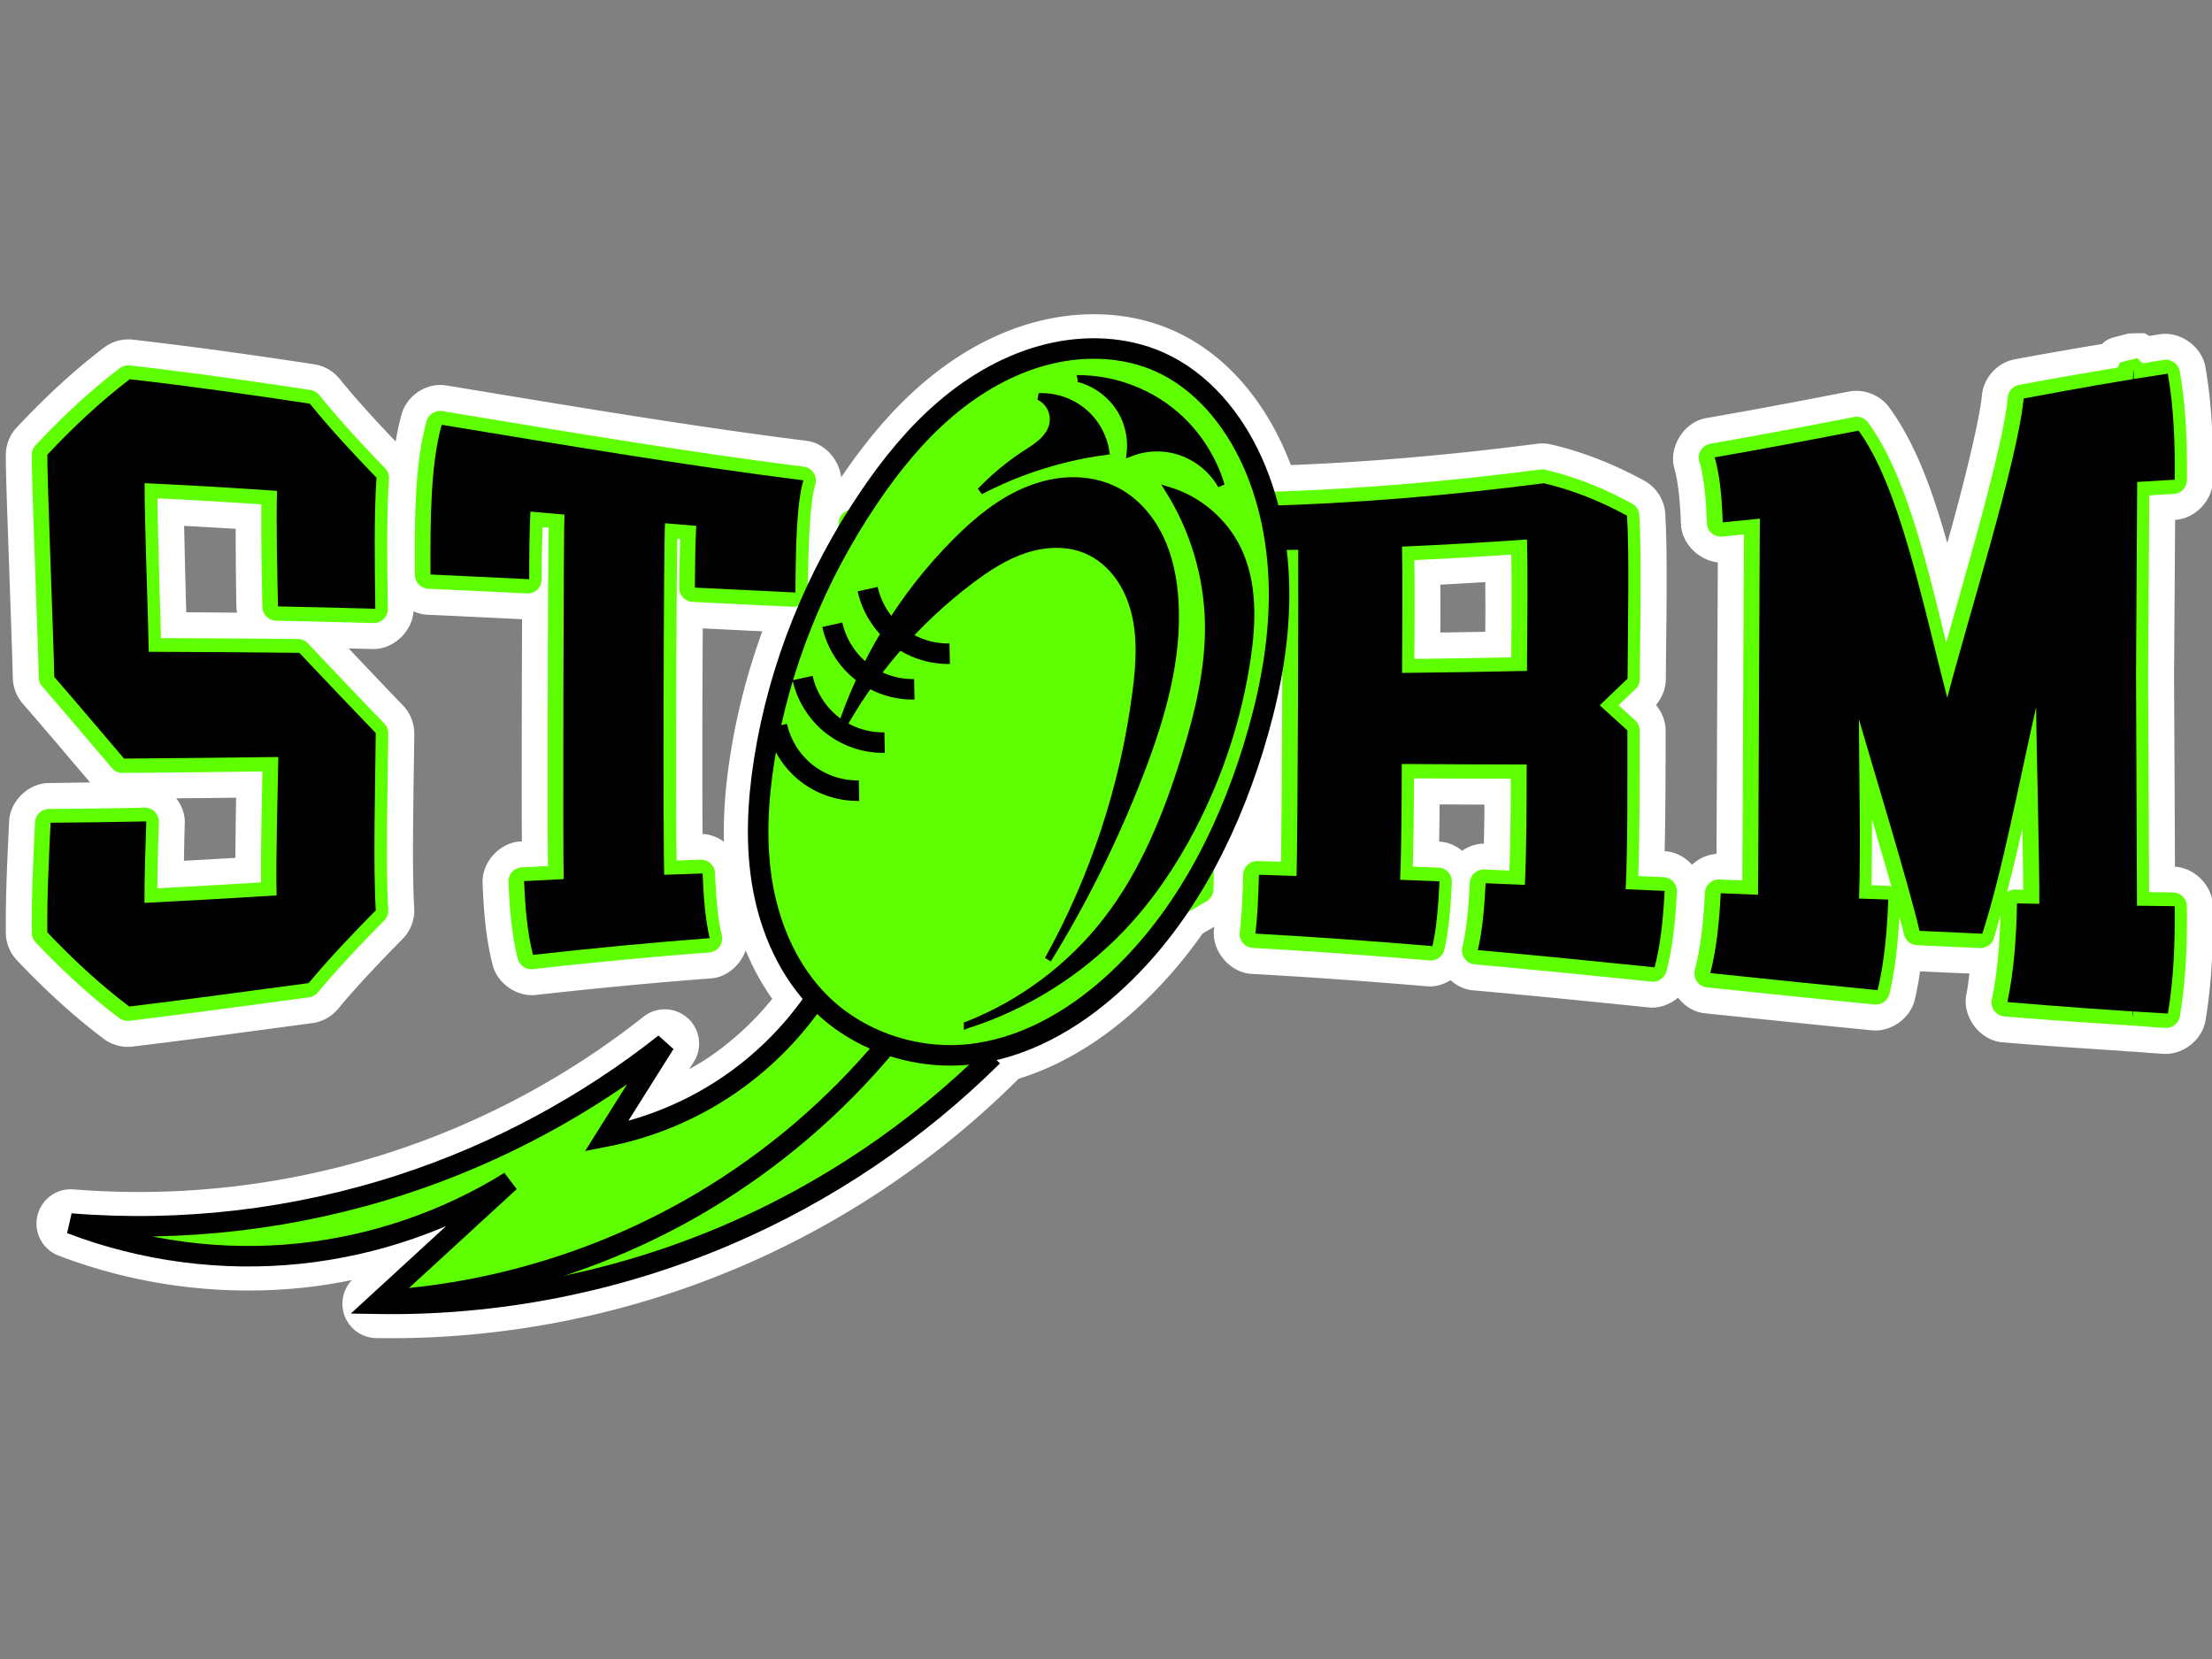<?xml version="1.0" encoding="UTF-8" standalone="no"?>
<!-- Created with Inkscape (http://www.inkscape.org/) -->

<svg
   xmlns:dc="http://purl.org/dc/elements/1.1/"
   xmlns:cc="http://creativecommons.org/ns#"
   xmlns:rdf="http://www.w3.org/1999/02/22-rdf-syntax-ns#"
   xmlns:svg="http://www.w3.org/2000/svg"
   xmlns="http://www.w3.org/2000/svg"
   xmlns:sodipodi="http://sodipodi.sourceforge.net/DTD/sodipodi-0.dtd"
   xmlns:inkscape="http://www.inkscape.org/namespaces/inkscape"
   width="200"
   height="150"
   viewBox="0 0 200 150"
   id="svg2"
   version="1.1"
   inkscape:version="0.91 r13725"
   sodipodi:docname="Storm.svg">
  <rect x="0" y="0" width="200" height="150" fill="#808080" stroke="none"/>
  <defs
     id="defs4">
    <pattern
       y="0"
       x="0"
       height="6"
       width="6"
       patternUnits="userSpaceOnUse"
       id="EMFhbasepattern" />
    <pattern
       y="0"
       x="0"
       height="6"
       width="6"
       patternUnits="userSpaceOnUse"
       id="EMFhbasepattern-5" />
    <pattern
       y="0"
       x="0"
       height="6"
       width="6"
       patternUnits="userSpaceOnUse"
       id="EMFhbasepattern-52" />
    <pattern
       y="0"
       x="0"
       height="6"
       width="6"
       patternUnits="userSpaceOnUse"
       id="EMFhbasepattern-2" />
    <pattern
       y="0"
       x="0"
       height="6"
       width="6"
       patternUnits="userSpaceOnUse"
       id="EMFhbasepattern-1" />
    <pattern
       y="0"
       x="0"
       height="6"
       width="6"
       patternUnits="userSpaceOnUse"
       id="EMFhbasepattern-8" />
    <pattern
       y="0"
       x="0"
       height="6"
       width="6"
       patternUnits="userSpaceOnUse"
       id="EMFhbasepattern-4" />
    <inkscape:path-effect
       effect="spiro"
       id="path-effect5209"
       is_visible="true" />
    <inkscape:path-effect
       effect="spiro"
       id="path-effect5205"
       is_visible="true" />
    <inkscape:path-effect
       effect="spiro"
       id="path-effect4424"
       is_visible="true" />
    <inkscape:path-effect
       effect="spiro"
       id="path-effect4427"
       is_visible="true" />
    <inkscape:path-effect
       effect="spiro"
       id="path-effect4421"
       is_visible="true" />
    <inkscape:path-effect
       effect="spiro"
       id="path-effect4418"
       is_visible="true" />
    <inkscape:path-effect
       effect="spiro"
       id="path-effect4415"
       is_visible="true" />
    <inkscape:path-effect
       effect="spiro"
       id="path-effect4412"
       is_visible="true" />
    <inkscape:path-effect
       effect="spiro"
       id="path-effect4409"
       is_visible="true" />
    <inkscape:path-effect
       effect="spiro"
       id="path-effect4406"
       is_visible="true" />
    <inkscape:path-effect
       effect="spiro"
       id="path-effect4403"
       is_visible="true" />
    <inkscape:path-effect
       effect="spiro"
       id="path-effect4400"
       is_visible="true" />
    <inkscape:path-effect
       effect="spiro"
       id="path-effect4397"
       is_visible="true" />
    <inkscape:path-effect
       bendpath3-nodetypes="cc"
       bendpath1-nodetypes="cc"
       bendpath4="m 3891.15,385.429 0,249.328"
       bendpath3="m 3891.15,634.757 c 295.788,-59.234 591.577,-30.431 887.365,0"
       bendpath2="m 4778.515,385.429 0,249.328"
       bendpath1="m 3891.15,385.429 c 288.231,50.032 570.332,87.455 887.365,0"
       xx="true"
       yy="true"
       is_visible="true"
       id="path-effect4351"
       effect="envelope" />
  </defs>
  <sodipodi:namedview
     id="base"
     pagecolor="#ffffff"
     bordercolor="#666666"
     borderopacity="1.0"
     inkscape:pageopacity="0.0"
     inkscape:pageshadow="2"
     inkscape:zoom="0.98994949"
     inkscape:cx="-126.1553"
     inkscape:cy="109.7295"
     inkscape:document-units="px"
     inkscape:current-layer="layer1"
     showgrid="false"
     fit-margin-top="0"
     fit-margin-left="0"
     fit-margin-right="0"
     fit-margin-bottom="0"
     units="px"
     inkscape:window-width="1440"
     inkscape:window-height="837"
     inkscape:window-x="1432"
     inkscape:window-y="-8"
     inkscape:window-maximized="1" />
  <g
     inkscape:label="Layer 1"
     inkscape:groupmode="layer"
     id="layer1"
     transform="translate(536.305,-546.064)">
    <g
       id="g4215"
       transform="matrix(0.218,0,0,0.218,-295.744,483.779)">
      <path
         d="m 4707.791,314.391 c 0,0 -6.239,0.005 -6.904,0.178 -0.666,0.172 -1.552,0.401 -2.439,0.631 -0.887,0.23 -1.776,0.46 -2.441,0.633 -0.666,0.172 -1.109,0.287 -1.109,0.287 a 10.771,10.771 0 0 0 -4.506,2.42 c 0,0 -0.198,0.259 -0.24,0.314 -12.124,2.029 -24.277,4.104 -36.41,6.393 -7.016,1.323 -12.779,7.644 -13.451,14.752 -0.916,9.683 -6.611,33.346 -13.121,56.912 -0.434,1.57 -0.832,2.935 -1.266,4.494 -5.986,-21.275 -13.148,-41.4 -24.207,-56.387 -3.703,-5.018 -10.403,-7.629 -16.525,-6.439 -19.9,3.868 -39.443,7.571 -59.346,11.041 a 10.771,10.771 0 0 0 -0,0 c -9.203,1.605 -15.726,12.15 -13.055,21.102 1.332,4.466 2.338,12.894 2.67,22.785 0.27,8.061 7.38,15.096 15.297,15.914 -0.01,1.673 -0.014,2.608 -0.024,4.496 -0.068,14.254 -0.152,33.582 -0.236,53.102 -0.084,19.52 -0.17,39.229 -0.242,54.238 -0.018,3.701 -0.033,6.002 -0.049,9.057 -3.766,0.289 -7.354,1.939 -10.133,4.527 -2.927,-3.227 -7,-5.412 -11.365,-5.609 0.354,-16.29 0.388,-34.41 0.404,-49.969 0,-3.902 -1.508,-7.724 -4.019,-10.705 2.537,-2.962 4.071,-6.779 4.096,-10.682 0.146,-23.019 0.83,-51.71 -0.258,-68.773 -0.356,-5.569 -3.727,-10.855 -8.629,-13.523 a 10.771,10.771 0 0 0 -0,-0.002 c -12.216,-6.647 -25.083,-11.88 -38.674,-15.035 a 10.771,10.771 0 0 0 -0,0 c -1.076,-0.249 -2.177,-0.391 -3.281,-0.422 l -0.01,0 c -0.864,-0.025 -1.73,0.019 -2.588,0.129 a 10.771,10.771 0 0 0 -0.016,0.002 c -39.099,5.078 -77.407,8.287 -116.596,9.316 -7.881,0.207 -14.746,7 -15.908,14.672 -11.383,-5.84 -22.823,-10.584 -34.309,-13.898 -1.355,-0.391 -2.76,-0.61 -4.17,-0.646 a 10.771,10.771 0 0 0 -0,0 c -0.356,-0.009 -0.734,-0.018 -1.135,-0.029 a 10.771,10.771 0 0 0 -0,0 c -3.837,-0.103 -7.673,-0.228 -11.512,-0.373 -21.665,-0.819 -43.208,-2.261 -64.875,-4.234 a 10.771,10.771 0 0 0 -0.01,0 c -0.545,-0.049 -1.095,-0.071 -1.643,-0.066 l -0,0 c -1.046,0.009 -2.092,0.117 -3.117,0.322 a 10.771,10.771 0 0 0 -0.01,0 c -12.083,2.426 -23.802,6.595 -35.193,11.953 0.646,-8.405 -5.823,-17.144 -14.328,-18.221 -50.321,-6.379 -98.822,-14.641 -149.389,-22.965 a 10.771,10.771 0 0 0 -0.012,-0.002 c -1.092,-0.179 -2.201,-0.247 -3.307,-0.205 l -0,0 c -6.954,0.262 -13.457,5.374 -15.351,12.07 a 10.771,10.771 0 0 0 -0,0.004 c -1.034,3.66 -1.815,7.477 -2.49,11.357 -8.364,-8.769 -16.473,-17.6 -23.275,-26.023 a 10.771,10.771 0 0 0 -0,-0.002 c -2.571,-3.182 -6.356,-5.357 -10.4,-5.977 l -0,0 c -25.066,-3.838 -50.129,-7.357 -75.326,-10.242 a 10.771,10.771 0 0 0 -0,0 c -0.548,-0.063 -1.101,-0.098 -1.652,-0.105 l -0.01,0 c -3.677,-0.051 -7.361,1.164 -10.287,3.393 a 10.771,10.771 0 0 0 -0,0.002 c -13.454,10.25 -25.373,21.584 -36.238,33.168 a 10.771,10.771 0 0 0 -0,0.002 c -2.808,2.996 -4.441,7.064 -4.486,11.17 -0.075,6.711 0.658,26.198 1.383,46.906 0.725,20.715 1.477,42.394 1.506,45.605 0.035,3.9 1.499,7.773 4.053,10.721 a 10.771,10.771 0 0 0 0,0.002 c 10.022,11.562 18.258,21.325 28,32.783 -5.697,0.074 -11.443,0.201 -17.088,0.234 a 10.771,10.771 0 0 0 -0,0 c -8.394,0.051 -16.079,7.422 -16.48,15.807 a 10.771,10.771 0 0 0 0,0.006 c -0.696,14.655 -1.53,30.95 -1.369,46.412 0.043,4.136 1.7,8.232 4.543,11.236 a 10.771,10.771 0 0 0 0,0.002 c 10.858,11.471 22.705,22.578 36.02,32.627 3.389,2.558 7.783,3.741 11.998,3.23 24.505,-2.966 50.232,-6.465 74.602,-9.738 l -0,0.002 c 4.077,-0.547 7.921,-2.673 10.553,-5.834 a 10.771,10.771 0 0 0 0,-0.002 c 7.826,-9.405 17.253,-19.364 26.904,-29.143 a 10.771,10.771 0 0 0 0,-0.002 c 3.255,-3.3 5.027,-8.011 4.754,-12.639 -1.052,-17.826 -0.192,-49.017 0.018,-72.422 0.04,-4.301 -1.672,-8.593 -4.66,-11.688 a 10.771,10.771 0 0 0 -0,-0.002 c -7.086,-7.331 -14.912,-15.616 -22.537,-23.662 3.327,0.088 6.612,0.15 9.955,0.244 8.524,0.238 16.369,-7.206 16.947,-15.654 1.78,0.81 3.686,1.335 5.658,1.424 a 10.771,10.771 0 0 0 0,0 c 13.074,0.588 26.164,1.22 39.355,1.873 -0.04,10.364 -0.086,20.261 -0.109,31.691 -0.037,17.866 -0.05,35.776 -0.031,49.814 0.01,5.563 0.043,7.292 0.066,10.619 -0.197,0.01 -0.391,0.019 -0.588,0.029 a 10.771,10.771 0 0 0 -0,0 c -8.606,0.452 -16.055,8.615 -15.719,17.227 a 10.771,10.771 0 0 0 0,0.002 c 0.468,11.955 1.428,23.472 4.217,34.148 a 10.771,10.771 0 0 0 0,0.002 c 1.997,7.638 10.063,13.176 17.908,12.299 24.33,-2.72 48.335,-5.034 72.688,-6.875 9.576,-0.724 17.156,-11.174 14.873,-20.502 -1.213,-4.959 -2.102,-13.577 -2.486,-23.533 -0.319,-8.257 -7.755,-15.458 -15.955,-15.861 -0.171,-19.113 -0.108,-53.521 0.07,-85.268 12.302,0.619 24.617,1.23 36.996,1.812 a 10.771,10.771 0 0 0 0,0 c 2.717,0.127 5.355,-0.596 7.758,-1.82 -0.353,40.188 -0.248,93.061 0.435,107.818 0.247,5.344 3.256,10.484 7.795,13.316 11.772,7.345 23.805,13.627 36.162,18.467 2.026,0.793 4.208,1.182 6.383,1.139 21.676,-0.43 43.229,-0.42 64.91,0.006 3.846,0.076 7.687,0.162 11.527,0.264 a 10.771,10.771 0 0 0 0.275,0.004 l -0.272,-0.002 c 0.353,0.009 0.735,0.018 1.137,0.029 2.207,0.06 4.425,-0.326 6.482,-1.129 a 10.771,10.771 0 0 0 0.01,-0.002 c 10.895,-4.257 21.724,-9.775 32.531,-16.148 -0.027,0.224 -0.043,0.621 -0.07,0.832 -1.17,9.025 6.461,18.208 15.547,18.711 a 10.771,10.771 0 0 0 0,0 c 24.351,1.345 48.556,3.104 72.941,5.162 a 10.771,10.771 0 0 0 0,0 c 3.395,0.286 6.708,-0.8 9.623,-2.545 2.528,2.291 5.663,3.868 9.09,4.176 24.401,2.194 48.655,4.618 73.107,7.133 a 10.771,10.771 0 0 0 0,0.002 c 4.401,0.451 8.727,-1.245 12.131,-4.055 2.7,3.452 6.552,5.986 10.932,6.441 a 10.771,10.771 0 0 0 0,0 c 23.141,2.404 46.283,4.821 69.482,7.096 a 10.771,10.771 0 0 0 0,0 c 7.884,0.771 15.895,-4.927 17.754,-12.627 0.943,-3.909 1.634,-7.866 2.23,-11.836 6.832,0.322 13.653,0.629 20.473,0.922 -0.406,2.851 -0.689,5.824 -1.26,8.514 -1.948,9.179 5.49,19.199 14.84,19.99 a 10.771,10.771 0 0 0 0,0 c 16.759,1.413 33.388,2.51 49.959,3.572 l 0.139,0.039 c 0,0 2.243,0.21 2.326,0.209 0.083,-6.5e-4 0.202,-0.003 0.34,-0.004 0.153,-0.001 0.35,-0.002 0.535,-0.004 4.269,0.29 8.818,0.702 13.713,0.98 8.073,0.459 15.976,-5.853 17.314,-13.828 l 0,-0.002 c 2.73,-16.273 3.217,-32.322 3.043,-47.469 -0.096,-8.329 -7.433,-15.824 -15.713,-16.324 -0.129,-31.932 -0.251,-53.794 -0.375,-78.963 l 0,-0.002 0,-0.021 c 0,-0.002 0,-0.005 0,-0.008 a 10.771,10.771 0 0 0 0,-0.023 l 0,-0.062 c 0.146,-22.185 0.28,-39.549 0.434,-64.764 8.305,-0.467 15.578,-8.062 15.674,-16.381 a 10.771,10.771 0 0 0 0,-0.002 c 0.172,-15.183 -0.317,-31.15 -3.117,-47.062 l 0,-0.002 c -1.484,-8.427 -10.367,-14.816 -18.828,-13.539 -1.528,0.231 -2.945,0.478 -4.414,0.721 l -1.918,-1.152 z m -813.162,79.906 c 7.111,0.384 14.234,0.79 21.375,1.238 0.023,10.895 0.106,22.072 0.309,32.58 0.014,0.736 0.155,1.453 0.277,2.172 -7.004,-0.049 -14.096,-0.112 -21.076,-0.145 -0.328,-11.958 -0.639,-24.185 -0.885,-35.846 z m 539.672,23.318 c 0.032,6.51 0.042,13.248 0,20.613 -6.205,0.112 -12.423,0.211 -18.645,0.299 0.03,-7.045 0.026,-13.596 -0,-19.848 6.224,-0.325 12.441,-0.683 18.648,-1.064 z M 4230.332,419.125 c 9.049,0.414 18.114,0.777 27.195,1.082 -0.167,25.17 -0.286,71.924 -0.351,100.402 -9.047,-0.117 -18.09,-0.198 -27.123,-0.244 -0.137,-26.131 0.01,-77.426 0.279,-101.24 z m 102.664,0.031 c 1.965,1.057 4.102,1.712 6.33,1.875 0.018,22.452 -0.182,75.805 -0.51,101.623 -2.22,0.148 -4.355,0.781 -6.324,1.816 0.306,-30.165 0.486,-78.893 0.504,-105.314 z m -416.791,87.891 c -0.166,8.42 -0.268,16.693 -0.311,24.945 -7.135,0.421 -14.242,0.822 -21.346,1.211 0.108,-5.228 0.173,-10.44 0.352,-15.633 0.129,-3.734 -1.272,-7.317 -3.535,-10.268 8.312,-0.084 16.509,-0.157 24.84,-0.256 z m 499.144,2.783 c 6.206,0.031 12.408,0.055 18.598,0.074 -0.043,5.601 -0.129,10.942 -0.242,16.199 -3.233,0.022 -6.354,1.105 -9.02,2.934 -2.683,-2.188 -5.951,-3.626 -9.426,-3.768 a 10.771,10.771 0 0 0 -0,0 c -0.04,-0.002 -0.081,-0.002 -0.121,-0.004 0.096,-5.038 0.172,-10.138 0.215,-15.436 z"
         id="path4383"
         style="font-style:normal;font-variant:normal;font-weight:normal;font-stretch:normal;font-size:medium;line-height:125%;font-family:'College Block';-inkscape-font-specification:'College Block';letter-spacing:0px;word-spacing:0px;fill:#ffffff;fill-opacity:1;stroke:none;stroke-width:1px;stroke-linecap:butt;stroke-linejoin:miter;stroke-opacity:1"
         inkscape:original="M 4704.6953 324.70703 C 4704.6952 324.707 4697.5958 326.54484 4697.5957 326.54492 C 4697.5956 326.54501 4696.7187 328.26542 4696.7188 328.26562 C 4696.7187 328.26576 4696.664 328.47819 4696.6191 328.65234 C 4682.9862 330.91054 4669.3281 333.26628 4655.7363 335.83008 A 5.8315334 5.8315334 0 0 0 4651.0117 341.01172 C 4649.8926 352.84615 4644.1051 376.04278 4637.5488 399.77734 C 4633.3915 414.82733 4629.2302 429.3669 4625.457 442.74023 C 4617.055 408.27828 4608.3428 372.1649 4593.0293 351.41211 A 5.8315334 5.8315334 0 0 0 4587.2246 349.15039 C 4567.2916 353.02484 4547.6784 356.74116 4527.6738 360.22852 A 5.8315334 5.8315334 0 0 0 4523.0879 367.64062 C 4524.9528 373.89114 4525.8554 382.8343 4526.2012 393.14453 A 5.8315334 5.8315334 0 0 0 4532.6074 398.75195 C 4535.6002 398.45425 4538.581 398.14702 4541.5664 397.84375 C 4541.5419 401.80038 4541.513 407.19261 4541.4805 413.9668 C 4541.4121 428.21597 4541.3282 447.54465 4541.2441 467.06445 C 4541.1601 486.58426 4541.0747 506.29491 4541.002 521.30859 C 4540.9656 528.81543 4540.9328 535.14774 4540.9043 539.69141 C 4540.8999 540.38562 4540.8967 540.73139 4540.8926 541.33984 C 4537.7432 541.21249 4534.5965 541.08661 4531.4414 540.95703 A 5.8315334 5.8315334 0 0 0 4525.377 546.49805 C 4524.7948 558.3929 4523.6134 569.40521 4521.2324 578.42383 A 5.8315334 5.8315334 0 0 0 4526.2676 585.71094 C 4549.4125 588.11574 4572.5329 590.53011 4595.6875 592.80078 A 5.8315334 5.8315334 0 0 0 4601.9238 588.36523 C 4604.3655 578.24881 4605.4175 567.39319 4606.0312 556.36523 C 4606.6472 558.73486 4607.5289 561.83394 4607.9746 563.73047 A 5.8315334 5.8315334 0 0 0 4613.375 568.2207 C 4622.0772 568.63296 4630.7544 569.02511 4639.4316 569.39062 A 5.8315334 5.8315334 0 0 0 4645.2188 565.38281 C 4646.1674 562.49181 4647.0633 558.8686 4647.9902 555.63867 C 4647.6118 567.73462 4646.7222 579.6521 4644.3711 590.72852 A 5.8315334 5.8315334 0 0 0 4649.584 597.75 C 4666.6102 599.18549 4683.5623 600.30654 4700.5059 601.39062 C 4700.6297 601.43682 4700.8886 601.5332 4700.8887 601.5332 C 4700.8888 601.53322 4701.6602 601.52726 4702.3184 601.52148 C 4706.8683 601.82458 4711.5124 602.24893 4716.3027 602.52148 A 5.8315334 5.8315334 0 0 0 4722.3848 597.66406 C 4724.9577 582.33024 4725.4501 566.92406 4725.2793 552.10156 A 5.8315334 5.8315334 0 0 0 4719.5176 546.33789 C 4716.2201 546.29907 4712.9171 546.25062 4709.6152 546.20508 C 4709.4659 505.6805 4709.3324 485.24336 4709.1914 456.6875 L 4709.1914 456.6582 C 4709.1913 456.64574 4709.1915 456.63161 4709.1914 456.61914 C 4709.3608 430.89849 4709.5011 415.07428 4709.6914 381.66406 C 4713.0554 381.45557 4716.4213 381.2375 4719.7793 381.05859 A 5.8315334 5.8315334 0 0 0 4725.2988 375.30273 C 4725.4674 360.44507 4724.9666 345.13192 4722.3438 330.22852 A 5.8315334 5.8315334 0 0 0 4715.7305 325.47266 C 4712.7497 325.92283 4709.8288 326.42399 4706.8887 326.91602 C 4706.0756 326.09791 4704.6954 324.70705 4704.6953 324.70703 z M 3871.5391 327.72461 A 5.8315334 5.8315334 0 0 0 3867.9238 328.91602 C 3855.0759 338.70448 3843.587 349.61165 3833.0137 360.88477 A 5.8315334 5.8315334 0 0 0 3831.4375 364.80859 C 3831.3764 370.29038 3832.0895 390.50868 3832.8145 411.21875 C 3833.5394 431.92882 3834.2884 452.9308 3834.3262 457.10352 A 5.8315334 5.8315334 0 0 0 3835.75 460.86914 C 3846.1238 472.83757 3854.5359 482.81586 3864.6504 494.70703 A 5.8315334 5.8315334 0 0 0 3869.1309 496.75977 C 3887.8892 496.63598 3907.8463 496.3948 3927.1094 496.16406 C 3926.8059 511.18462 3926.4294 527.93113 3926.5371 542.17578 C 3912.1842 543.04618 3897.7557 543.8763 3883.5195 544.61523 C 3883.6154 535.60246 3883.823 526.31001 3884.1367 517.19922 A 5.8315334 5.8315334 0 0 0 3878.1914 511.16797 C 3864.949 511.43481 3851.6854 511.6334 3838.5879 511.71094 A 5.8315334 5.8315334 0 0 0 3832.7988 517.26367 C 3832.102 531.94415 3831.285 548.06221 3831.4414 563.05273 A 5.8315334 5.8315334 0 0 0 3833.0371 567 C 3843.5924 578.15139 3855.0027 588.83525 3867.7227 598.43555 A 5.8315334 5.8315334 0 0 0 3871.9375 599.57031 C 3896.3314 596.61776 3922.0187 593.12463 3946.4004 589.84961 A 5.8315334 5.8315334 0 0 0 3950.1074 587.80078 C 3958.2585 578.00477 3967.8712 567.86312 3977.625 557.98047 A 5.8315334 5.8315334 0 0 0 3979.2949 553.54102 C 3978.1818 534.67663 3979.0869 503.59673 3979.2949 480.38477 A 5.8315334 5.8315334 0 0 0 3977.6582 476.2793 C 3967.6674 465.94311 3956.1646 453.78005 3946.0078 443.05078 A 5.8315334 5.8315334 0 0 0 3941.8359 441.22852 C 3922.5166 441.02126 3903.9085 440.91451 3885.0039 440.8418 C 3884.6175 424.18638 3883.7306 398.82067 3883.5742 382.86719 C 3897.8922 383.57011 3912.2424 384.4051 3926.6758 385.36719 C 3926.5078 398.94477 3926.8128 414.06967 3927.0801 427.90625 A 5.8315334 5.8315334 0 0 0 3932.7891 433.62305 C 3946.1881 433.9011 3959.5804 434.23189 3973.1211 434.61133 A 5.8315334 5.8315334 0 0 0 3979.1152 428.70898 C 3978.8806 410.24056 3978.5434 390.24577 3979.5898 374.81445 A 5.8315334 5.8315334 0 0 0 3977.9668 370.37109 C 3968.2702 360.32395 3958.7559 350.02801 3950.6973 340.04883 A 5.8315334 5.8315334 0 0 0 3947.043 337.94922 C 3922.0646 334.12509 3897.1373 330.62657 3872.1211 327.76172 A 5.8315334 5.8315334 0 0 0 3871.5391 327.72461 z M 4000.6035 346.63477 A 5.8315334 5.8315334 0 0 0 3995.207 350.875 C 3990.2377 368.46693 3990.2118 391.47834 3990.3438 414.5957 A 5.8315334 5.8315334 0 0 0 3995.9121 420.38672 C 4009.5019 420.99839 4023.0937 421.65207 4036.8027 422.33203 A 5.8315334 5.8315334 0 0 0 4042.9219 416.50781 C 4042.9219 408.88141 4043.0947 401.75842 4043.3145 394.82031 C 4044.1504 394.89336 4044.986 394.96793 4045.8223 395.04102 C 4045.7394 399.33123 4045.6719 404.42362 4045.6133 415.23828 C 4045.5384 429.068 4045.4801 446.87625 4045.4434 464.73242 C 4045.4067 482.58859 4045.3932 500.49224 4045.4121 514.51172 C 4045.4269 525.4918 4045.4781 530.88742 4045.543 535.38281 C 4041.9219 535.56286 4038.2987 535.74091 4034.6816 535.92969 A 5.8315334 5.8315334 0 0 0 4029.1602 541.98047 C 4029.6149 553.59995 4030.5835 564.44382 4033.0352 573.82812 A 5.8315334 5.8315334 0 0 0 4039.3262 578.14844 C 4063.7623 575.41687 4087.8998 573.08817 4112.3984 571.23633 A 5.8315334 5.8315334 0 0 0 4117.623 564.03516 C 4116.0625 557.65729 4115.2337 548.64844 4114.8359 538.35742 A 5.8315334 5.8315334 0 0 0 4108.8203 532.75391 C 4105.5078 532.8611 4102.2033 532.98236 4098.8965 533.09961 C 4098.5158 514.30979 4098.7693 416.53261 4099.1855 399.63672 C 4099.5938 399.67089 4100.0019 399.70613 4100.4102 399.74023 C 4100.1832 406.18097 4099.9974 412.78686 4099.957 419.96484 A 5.8315334 5.8315334 0 0 0 4105.4922 425.82227 C 4119.3627 426.52359 4133.2588 427.2105 4147.2148 427.86719 A 5.8315334 5.8315334 0 0 0 4153.3184 422.08398 C 4153.4572 402.08686 4154.2237 384.28515 4156.3926 377.22852 A 5.8315334 5.8315334 0 0 0 4151.5508 369.73047 C 4100.9355 363.31419 4052.2938 355.02478 4001.7656 346.70703 A 5.8315334 5.8315334 0 0 0 4000.6035 346.63477 z M 4458.0137 370.88477 A 5.8315334 5.8315334 0 0 0 4457.0977 370.92969 C 4417.6825 376.04889 4378.9909 379.29398 4339.3984 380.33398 A 5.8315334 5.8315334 0 0 0 4333.7754 386.96875 C 4334.1801 389.86909 4334.4329 396.38164 4334.5156 404.61133 A 5.8315334 5.8315334 0 0 0 4340.4141 410.38281 C 4343.6617 410.34435 4346.9056 410.28071 4350.1504 410.22461 C 4350.2362 426.50454 4349.9626 512.22061 4349.5293 533.61719 C 4346.3152 533.51255 4343.1021 533.40669 4339.8867 533.30664 A 5.8315334 5.8315334 0 0 0 4333.877 538.98438 C 4333.6247 548.74318 4333.189 557.12029 4332.4551 562.7832 A 5.8315334 5.8315334 0 0 0 4337.916 569.35547 C 4362.3905 570.70776 4386.702 572.47423 4411.1699 574.53906 A 5.8315334 5.8315334 0 0 0 4417.3438 570.0293 C 4419.1145 562.28785 4419.9296 552.76307 4420.4082 542.11914 A 5.8315334 5.8315334 0 0 0 4414.8203 536.03125 C 4411.2902 535.88823 4407.7545 535.74944 4404.2207 535.60938 C 4404.5632 524.45555 4404.6875 511.77196 4404.7305 499.01758 C 4418.1677 499.09991 4431.518 499.15398 4444.8789 499.17969 C 4444.8519 512.42835 4444.7244 525.70757 4444.3066 537.25586 C 4440.8551 537.10956 4437.4053 536.96282 4433.9492 536.81836 A 5.8315334 5.8315334 0 0 0 4427.8809 542.36523 C 4427.3755 552.91296 4426.4429 562.23668 4424.7988 568.99023 A 5.8315334 5.8315334 0 0 0 4429.9434 576.17578 C 4454.4154 578.37627 4478.7145 580.80539 4503.1875 583.32227 A 5.8315334 5.8315334 0 0 0 4509.418 579.01953 C 4512.0126 569.26275 4513.161 558.04423 4513.7676 546.10938 A 5.8315334 5.8315334 0 0 0 4508.1895 539.98633 C 4504.7048 539.83878 4501.2164 539.6901 4497.7285 539.54102 C 4498.393 521.65428 4498.3 498.22193 4498.3203 479.25 A 5.8315334 5.8315334 0 0 0 4496.4316 474.94727 C 4494.15 472.85512 4491.8605 470.78682 4489.5723 468.70898 C 4491.925 466.45698 4494.2811 464.2029 4496.6016 461.97852 A 5.8315334 5.8315334 0 0 0 4498.3965 457.80664 C 4498.5437 434.64778 4499.1774 405.74236 4498.1602 389.78711 A 5.8315334 5.8315334 0 0 0 4495.1289 385.03711 C 4483.6173 378.77311 4471.6625 373.93396 4459.168 371.0332 A 5.8315334 5.8315334 0 0 0 4458.0137 370.88477 z M 4205.6426 375.75977 A 5.8315334 5.8315334 0 0 0 4204.5469 375.87305 C 4192.5982 378.27218 4180.8613 382.49943 4169.3379 388.13672 A 5.8315334 5.8315334 0 0 0 4166.082 392.99023 C 4165.0113 409.20148 4164.7285 523.93382 4165.6641 544.125 A 5.8315334 5.8315334 0 0 0 4168.4023 548.80273 C 4179.7151 555.86172 4191.1708 561.82546 4202.791 566.37695 A 5.8315334 5.8315334 0 0 0 4205.0332 566.77734 C 4226.8539 566.34442 4248.5489 566.35418 4270.3672 566.7832 C 4274.2348 566.85925 4278.1005 566.94695 4281.9668 567.04883 A 5.8315334 5.8315334 0 0 0 4281.9688 567.04883 C 4282.3419 567.05858 4282.7246 567.06961 4283.1133 567.08008 A 5.8315334 5.8315334 0 0 0 4285.3926 566.68359 C 4296.4396 562.36686 4307.5585 556.72854 4318.7559 549.97266 A 5.8315334 5.8315334 0 0 0 4321.5723 545.12891 C 4322.0231 527.38697 4322.3358 409.18037 4322.2656 399.33984 A 5.8315334 5.8315334 0 0 0 4319.1191 394.20312 C 4307.9795 388.43005 4296.8909 383.85568 4285.9121 380.6875 A 5.8315334 5.8315334 0 0 0 4284.4473 380.46094 C 4284.0717 380.45117 4283.6898 380.44021 4283.3008 380.42969 A 5.8315334 5.8315334 0 0 0 4283.2988 380.42969 C 4279.4217 380.32516 4275.5467 380.1992 4271.6699 380.05273 C 4249.7977 379.22638 4228.0624 377.77188 4206.2246 375.7832 A 5.8315334 5.8315334 0 0 0 4205.6426 375.75977 z M 4445.0703 406.21289 C 4445.2771 417.97777 4445.1833 433.59479 4445.0703 448.82617 C 4431.7029 449.09741 4418.3372 449.31289 4404.8906 449.4707 C 4404.9764 434.69925 4405.0442 419.74765 4404.8789 408.50781 C 4418.3195 407.8782 4431.6973 407.10648 4445.0703 406.21289 z M 4219.5938 407.91992 C 4235.8292 408.7253 4252.0443 409.40579 4268.334 409.85938 C 4268.1214 432.54073 4267.9706 504.06924 4267.9062 531.47852 C 4251.6574 531.21085 4235.4738 531.07639 4219.2539 531.03711 C 4219.007 508.32445 4219.2242 426.94917 4219.5938 407.91992 z M 4594.6387 515.95898 C 4597.5487 525.82505 4600.2617 535.14293 4602.7363 543.96289 A 5.8315334 5.8315334 0 0 0 4600.8633 543.57812 C 4598.7181 543.50616 4596.5702 543.43118 4594.4238 543.35742 C 4594.6237 535.25569 4594.6952 526.01575 4594.6387 515.95898 z M 4657.043 519.71094 C 4657.243 530.20476 4657.3912 539.43804 4657.4043 545.2168 C 4656.3374 545.19106 4655.2727 545.16696 4654.2051 545.14062 A 5.8315334 5.8315334 0 0 0 4650.6641 546.24023 C 4652.8588 537.79629 4654.9963 528.89078 4657.043 519.71094 z "
         inkscape:radius="10.770326"
         sodipodi:type="inkscape:offset"
         transform="translate(-4921.757,109.518)" />
      <path
         transform="translate(-4925.999,110.932)"
         d="m 4274.58,305.119 c -6.935,0.123 -13.806,1.042 -20.459,2.658 -18.418,4.474 -34.781,13.949 -48.525,25.65 -13.706,11.668 -24.805,25.445 -34.383,39.58 -23.234,34.291 -39.27,73.566 -45.777,114.682 -2.954,18.665 -4.069,38.413 -0.402,58.195 2.806,15.142 8.526,30.175 17.766,43.172 -7.596,9.345 -16.512,17.642 -26.48,24.375 -2.572,1.737 -5.272,3.279 -7.973,4.816 l 1.93,-3.066 a 14.225,14.225 0 0 0 -20.863,-18.73 c -31.144,24.633 -66.722,43.726 -104.467,56.057 -42.35,13.835 -87.532,19.165 -131.939,15.566 a 14.225,14.225 0 0 0 -6.227,27.461 c 32.33,12.357 67.478,16.933 101.894,13.264 6.654,-0.709 13.254,-1.805 19.809,-3.119 a 14.225,14.225 0 0 0 9.998,24.066 c 51.832,0.882 103.741,-9.309 151.391,-29.727 42.537,-18.226 81.538,-44.516 114.391,-77.109 a 14.225,14.225 0 0 0 0.619,-0.68 c 18.362,-5.668 34.662,-16.129 48.31,-28.4 31.155,-28.011 50.673,-65.756 62.594,-104.191 6.283,-20.257 10.809,-41.594 11.385,-63.611 0.577,-22.061 -2.902,-44.741 -12.277,-65.598 -9.014,-20.053 -24.068,-38.977 -45.955,-48.645 -11.011,-4.864 -22.797,-6.871 -34.357,-6.666 z"
         id="path4579"
         style="fill:#ffffff;fill-opacity:1;fill-rule:evenodd;stroke:none;stroke-width:8.506;stroke-linecap:butt;stroke-linejoin:miter;stroke-miterlimit:4;stroke-dasharray:none;stroke-opacity:1"
         inkscape:original="M 4274.832 319.33984 C 4268.9898 319.44354 4263.1453 320.22101 4257.4785 321.59766 C 4241.6878 325.43374 4227.1896 333.72391 4214.8164 344.25781 C 4202.4431 354.79171 4192.1032 367.53349 4182.9883 380.98633 C 4160.8811 413.6147 4145.6454 450.98422 4139.4844 489.91211 C 4136.6892 507.57348 4135.759 525.7112 4139.0176 543.29297 C 4142.2762 560.87475 4149.9426 577.93558 4162.5898 590.57617 C 4162.9141 590.90023 4163.2458 591.21582 4163.5762 591.5332 L 4159.7324 590.375 C 4150.168 604.01853 4138.0865 615.89224 4124.2793 625.21875 C 4109.1424 635.44342 4091.9391 642.59318 4074.0137 646.10742 L 4098.2363 607.60742 C 4065.7645 633.29094 4028.7158 653.17116 3989.3613 666.02734 C 3945.2009 680.45347 3898.1626 686.00268 3851.8574 682.25 C 3882.0626 693.79511 3915.0118 698.08396 3947.166 694.65625 C 3977.8376 691.38659 4007.7421 681.11156 4033.9453 664.83789 L 3978.7227 715.52539 C 4028.5261 716.37307 4078.4848 706.56321 4124.2695 686.94531 C 4165.1465 669.43028 4202.6737 644.13359 4234.2441 612.8125 L 4229.5332 611.39453 C 4249.7691 607.9863 4268.3524 597.03611 4283.6816 583.25391 C 4312.2842 557.53802 4330.8072 522.16256 4342.2012 485.42578 C 4348.2168 466.03016 4352.4206 445.95639 4352.9512 425.65625 C 4353.4817 405.3561 4350.2457 384.78356 4341.9199 366.26172 C 4333.9884 348.61703 4320.8874 332.61126 4303.1914 324.79492 C 4294.3007 320.86791 4284.5691 319.16702 4274.832 319.33984 z "
         inkscape:radius="14.223184"
         sodipodi:type="inkscape:offset" />
      <path
         d="m 4704.695,324.707 c -1e-4,-3e-5 -7.099,1.838 -7.1,1.838 -1e-4,9e-5 -0.877,1.72 -0.877,1.721 -10e-5,1.3e-4 -0.055,0.213 -0.1,0.387 -13.633,2.258 -27.291,4.614 -40.883,7.178 a 5.832,5.832 0 0 0 -4.725,5.182 c -1.119,11.834 -6.907,35.031 -13.463,58.766 -4.157,15.05 -8.319,29.59 -12.092,42.963 -8.402,-34.462 -17.114,-70.575 -32.428,-91.328 a 5.832,5.832 0 0 0 -5.805,-2.262 c -19.933,3.874 -39.546,7.591 -59.551,11.078 a 5.832,5.832 0 0 0 -4.586,7.412 c 1.865,6.251 2.768,15.194 3.113,25.504 a 5.832,5.832 0 0 0 6.406,5.607 c 2.993,-0.298 5.974,-0.605 8.959,-0.908 -0.024,3.957 -0.053,9.349 -0.086,16.123 -0.068,14.249 -0.152,33.578 -0.236,53.098 -0.084,19.52 -0.169,39.23 -0.242,54.244 -0.036,7.507 -0.069,13.839 -0.098,18.383 -0,0.694 -0.01,1.04 -0.012,1.648 -3.149,-0.127 -6.296,-0.253 -9.451,-0.383 a 5.832,5.832 0 0 0 -6.064,5.541 c -0.582,11.895 -1.764,22.907 -4.145,31.926 a 5.832,5.832 0 0 0 5.035,7.287 c 23.145,2.405 46.265,4.819 69.42,7.09 a 5.832,5.832 0 0 0 6.236,-4.436 c 2.442,-10.116 3.494,-20.972 4.107,-32 0.616,2.37 1.498,5.469 1.943,7.365 a 5.832,5.832 0 0 0 5.4,4.49 c 8.702,0.412 17.379,0.804 26.057,1.17 a 5.832,5.832 0 0 0 5.787,-4.008 c 0.949,-2.891 1.845,-6.514 2.771,-9.744 -0.378,12.096 -1.268,24.013 -3.619,35.09 a 5.832,5.832 0 0 0 5.213,7.021 c 17.026,1.435 33.978,2.557 50.922,3.641 0.124,0.046 0.383,0.143 0.383,0.143 10e-5,2e-5 0.771,-0.006 1.43,-0.012 4.55,0.303 9.194,0.727 13.984,1 a 5.832,5.832 0 0 0 6.082,-4.857 c 2.573,-15.334 3.065,-30.74 2.894,-45.562 a 5.832,5.832 0 0 0 -5.762,-5.764 c -3.297,-0.039 -6.601,-0.087 -9.902,-0.133 -0.149,-40.525 -0.283,-60.962 -0.424,-89.518 l 0,-0.029 c -10e-5,-0.013 1e-4,-0.027 0,-0.039 0.169,-25.721 0.31,-41.545 0.5,-74.955 3.364,-0.208 6.73,-0.427 10.088,-0.605 a 5.832,5.832 0 0 0 5.519,-5.756 c 0.169,-14.858 -0.332,-30.171 -2.955,-45.074 a 5.832,5.832 0 0 0 -6.613,-4.756 c -2.981,0.45 -5.902,0.951 -8.842,1.443 -0.813,-0.818 -2.193,-2.209 -2.193,-2.209 z m -833.156,3.018 a 5.832,5.832 0 0 0 -3.615,1.191 c -12.848,9.788 -24.337,20.696 -34.91,31.969 a 5.832,5.832 0 0 0 -1.576,3.924 c -0.061,5.482 0.652,25.7 1.377,46.41 0.725,20.71 1.474,41.712 1.512,45.885 a 5.832,5.832 0 0 0 1.424,3.766 c 10.374,11.968 18.786,21.947 28.9,33.838 a 5.832,5.832 0 0 0 4.481,2.053 c 18.758,-0.124 38.715,-0.365 57.978,-0.596 -0.303,15.021 -0.68,31.767 -0.572,46.012 -14.353,0.87 -28.781,1.701 -43.018,2.439 0.096,-9.013 0.303,-18.305 0.617,-27.416 a 5.832,5.832 0 0 0 -5.945,-6.031 c -13.242,0.267 -26.506,0.465 -39.603,0.543 a 5.832,5.832 0 0 0 -5.789,5.553 c -0.697,14.68 -1.514,30.799 -1.357,45.789 A 5.832,5.832 0 0 0 3833.037,567 c 10.555,11.151 21.966,21.835 34.686,31.436 a 5.832,5.832 0 0 0 4.215,1.135 c 24.394,-2.953 50.081,-6.446 74.463,-9.721 a 5.832,5.832 0 0 0 3.707,-2.049 c 8.151,-9.796 17.764,-19.938 27.518,-29.82 a 5.832,5.832 0 0 0 1.67,-4.439 c -1.113,-18.864 -0.208,-49.944 0,-73.156 a 5.832,5.832 0 0 0 -1.637,-4.105 c -9.991,-10.336 -21.494,-22.499 -31.65,-33.229 a 5.832,5.832 0 0 0 -4.172,-1.822 c -19.319,-0.207 -37.927,-0.314 -56.832,-0.387 -0.386,-16.655 -1.273,-42.021 -1.43,-57.975 14.318,0.703 28.668,1.538 43.102,2.5 -0.168,13.578 0.137,28.702 0.404,42.539 a 5.832,5.832 0 0 0 5.709,5.717 c 13.399,0.278 26.791,0.609 40.332,0.988 a 5.832,5.832 0 0 0 5.994,-5.902 c -0.235,-18.468 -0.572,-38.463 0.475,-53.895 a 5.832,5.832 0 0 0 -1.623,-4.443 c -9.697,-10.047 -19.211,-20.343 -27.27,-30.322 a 5.832,5.832 0 0 0 -3.654,-2.1 c -24.978,-3.824 -49.906,-7.323 -74.922,-10.188 a 5.832,5.832 0 0 0 -0.582,-0.037 z m 836.617,5.535 c 2e-4,0.005 0,0.033 0,0.037 0,0.043 -0,0.02 -0,-0.014 0,-0.004 10e-5,-0.019 0,-0.023 z m -707.553,13.375 a 5.832,5.832 0 0 0 -5.396,4.24 c -4.969,17.592 -4.995,40.603 -4.863,63.721 a 5.832,5.832 0 0 0 5.568,5.791 c 13.59,0.612 27.182,1.265 40.891,1.945 a 5.832,5.832 0 0 0 6.119,-5.824 c 0,-7.626 0.173,-14.749 0.393,-21.688 0.836,0.073 1.671,0.148 2.508,0.221 -0.083,4.29 -0.15,9.383 -0.209,20.197 -0.075,13.83 -0.133,31.638 -0.17,49.494 -0.037,17.856 -0.05,35.76 -0.031,49.779 0.015,10.98 0.066,16.376 0.131,20.871 -3.621,0.18 -7.244,0.358 -10.861,0.547 a 5.832,5.832 0 0 0 -5.521,6.051 c 0.455,11.619 1.423,22.463 3.875,31.848 a 5.832,5.832 0 0 0 6.291,4.32 c 24.436,-2.732 48.574,-5.06 73.072,-6.912 a 5.832,5.832 0 0 0 5.225,-7.201 c -1.56,-6.378 -2.389,-15.387 -2.787,-25.678 a 5.832,5.832 0 0 0 -6.016,-5.604 c -3.312,0.107 -6.617,0.228 -9.924,0.346 -0.381,-18.79 -0.127,-116.567 0.289,-133.463 0.408,0.034 0.816,0.069 1.225,0.104 -0.227,6.441 -0.413,13.047 -0.453,20.225 a 5.832,5.832 0 0 0 5.535,5.857 c 13.87,0.701 27.767,1.388 41.723,2.045 a 5.832,5.832 0 0 0 6.104,-5.783 c 0.139,-19.997 0.905,-37.799 3.074,-44.855 a 5.832,5.832 0 0 0 -4.842,-7.498 c -50.615,-6.416 -99.257,-14.706 -149.785,-23.023 a 5.832,5.832 0 0 0 -1.162,-0.072 z m 457.41,24.25 a 5.832,5.832 0 0 0 -0.916,0.045 c -39.415,5.119 -78.107,8.364 -117.699,9.404 a 5.832,5.832 0 0 0 -5.623,6.635 c 0.405,2.9 0.657,9.413 0.74,17.643 a 5.832,5.832 0 0 0 5.899,5.771 c 3.248,-0.038 6.492,-0.102 9.736,-0.158 0.086,16.28 -0.188,101.996 -0.621,123.393 -3.214,-0.105 -6.427,-0.21 -9.643,-0.311 a 5.832,5.832 0 0 0 -6.01,5.678 c -0.252,9.759 -0.688,18.136 -1.422,23.799 a 5.832,5.832 0 0 0 5.461,6.572 c 24.474,1.352 48.786,3.119 73.254,5.184 a 5.832,5.832 0 0 0 6.174,-4.51 c 1.771,-7.741 2.586,-17.266 3.064,-27.91 a 5.832,5.832 0 0 0 -5.588,-6.088 c -3.53,-0.143 -7.066,-0.282 -10.6,-0.422 0.343,-11.154 0.467,-23.837 0.51,-36.592 13.437,0.082 26.788,0.136 40.148,0.162 -0.027,13.249 -0.154,26.528 -0.572,38.076 -3.451,-0.146 -6.901,-0.293 -10.357,-0.438 a 5.832,5.832 0 0 0 -6.068,5.547 c -0.505,10.548 -1.438,19.871 -3.082,26.625 a 5.832,5.832 0 0 0 5.145,7.186 c 24.472,2.2 48.771,4.63 73.244,7.146 a 5.832,5.832 0 0 0 6.231,-4.303 c 2.595,-9.757 3.743,-20.975 4.35,-32.91 a 5.832,5.832 0 0 0 -5.578,-6.123 c -3.485,-0.148 -6.973,-0.296 -10.461,-0.445 0.664,-17.887 0.572,-41.319 0.592,-60.291 a 5.832,5.832 0 0 0 -1.889,-4.303 c -2.282,-2.092 -4.571,-4.16 -6.859,-6.238 2.353,-2.252 4.709,-4.506 7.029,-6.73 a 5.832,5.832 0 0 0 1.795,-4.172 c 0.147,-23.159 0.781,-52.064 -0.236,-68.02 a 5.832,5.832 0 0 0 -3.031,-4.75 c -11.512,-6.264 -23.466,-11.103 -35.961,-14.004 a 5.832,5.832 0 0 0 -1.154,-0.148 z m -252.371,4.875 a 5.832,5.832 0 0 0 -1.096,0.113 c -11.949,2.399 -23.686,6.626 -35.209,12.264 a 5.832,5.832 0 0 0 -3.256,4.854 c -1.071,16.211 -1.353,130.944 -0.418,151.135 a 5.832,5.832 0 0 0 2.738,4.678 c 11.313,7.059 22.768,13.023 34.389,17.574 a 5.832,5.832 0 0 0 2.242,0.4 c 21.821,-0.433 43.516,-0.423 65.334,0.006 3.868,0.076 7.733,0.164 11.6,0.266 a 5.832,5.832 0 0 0 0,0 c 0.373,0.01 0.756,0.021 1.145,0.031 a 5.832,5.832 0 0 0 2.279,-0.396 c 11.047,-4.317 22.166,-9.955 33.363,-16.711 a 5.832,5.832 0 0 0 2.816,-4.844 c 0.451,-17.742 0.763,-135.949 0.693,-145.789 a 5.832,5.832 0 0 0 -3.147,-5.137 c -11.14,-5.773 -22.228,-10.347 -33.207,-13.516 a 5.832,5.832 0 0 0 -1.465,-0.227 c -0.376,-0.01 -0.757,-0.021 -1.147,-0.031 a 5.832,5.832 0 0 0 -0,0 c -3.877,-0.105 -7.752,-0.23 -11.629,-0.377 -21.872,-0.826 -43.608,-2.281 -65.445,-4.27 a 5.832,5.832 0 0 0 -0.582,-0.023 z m 239.428,30.453 c 0.207,11.765 0.113,27.382 0,42.613 -13.367,0.271 -26.733,0.487 -40.18,0.645 0.086,-14.771 0.154,-29.723 -0.012,-40.963 13.441,-0.63 26.818,-1.401 40.191,-2.295 z m -225.476,1.707 c 16.235,0.805 32.45,1.486 48.74,1.939 -0.213,22.681 -0.363,94.21 -0.428,121.619 -16.249,-0.268 -32.432,-0.402 -48.652,-0.441 -0.247,-22.713 -0.03,-104.088 0.34,-123.117 z m 375.045,108.039 c 2.91,9.866 5.623,19.184 8.098,28.004 a 5.832,5.832 0 0 0 -1.873,-0.385 c -2.145,-0.072 -4.293,-0.147 -6.439,-0.221 0.2,-8.102 0.271,-17.342 0.215,-27.398 z m 62.404,3.752 c 0.2,10.494 0.348,19.727 0.361,25.506 -1.067,-0.026 -2.132,-0.05 -3.199,-0.076 a 5.832,5.832 0 0 0 -3.541,1.1 c 2.195,-8.444 4.332,-17.349 6.379,-26.529 z m 50.689,76.906 c 0.028,-0.188 0.049,-0.267 -0.019,0.104 -0,0.025 -0.025,0.105 -0.031,0.137 0,-0.039 0.046,-0.211 0.051,-0.24 z"
         id="path4378"
         style="font-style:normal;font-variant:normal;font-weight:normal;font-stretch:normal;font-size:medium;line-height:125%;font-family:'College Block';-inkscape-font-specification:'College Block';letter-spacing:0px;word-spacing:0px;fill:#5eff00;fill-opacity:1;stroke:none;stroke-width:1px;stroke-linecap:butt;stroke-linejoin:miter;stroke-opacity:1"
         inkscape:original="M 4702.2793 330.02344 C 4702.2634 330.22584 4702.2557 333.19706 4702.2402 333.58398 C 4687.0984 336.05491 4671.9142 338.71267 4656.8164 341.56055 C 4654.3721 367.40746 4633.4255 433.70754 4625.1465 465.74023 C 4614.7292 425.60709 4605.191 377.71417 4588.3379 354.875 C 4568.387 358.75292 4548.7354 362.47571 4528.6758 365.97266 C 4530.813 373.13571 4531.6767 382.43531 4532.0293 392.94922 C 4537.1818 392.43667 4542.3207 391.91521 4547.459 391.38672 C 4547.3559 388.17177 4546.8043 544.46608 4546.666 547.41016 C 4541.5157 547.20487 4536.3627 546.99518 4531.2012 546.7832 C 4530.6092 558.87897 4529.426 570.23461 4526.8711 579.91211 C 4550.018 582.31711 4573.1256 584.72976 4596.2559 586.99805 C 4599.0536 575.40653 4600.1966 562.58991 4600.668 549.40625 C 4596.6327 549.27086 4592.5956 549.13267 4588.5527 548.99023 C 4589.2999 529.75308 4588.5637 495.82208 4588.5137 474.60742 C 4594.781 496.33053 4608.9722 542.49045 4613.6504 562.39648 C 4622.3439 562.80832 4631.0121 563.19941 4639.6777 563.56445 C 4647.9137 538.46554 4655.6167 497.40616 4662.0059 469.5918 C 4662.0599 483.51697 4663.5093 538.20489 4663.3184 551.19141 C 4660.2349 551.12071 4657.1488 551.04688 4654.0605 550.9707 C 4653.8045 564.92171 4652.8554 578.83697 4650.0742 591.93945 C 4667.3861 593.39902 4684.6509 594.54423 4701.9375 595.64844 C 4701.9551 596.0387 4701.9734 595.54512 4701.9922 595.65234 C 4706.8727 595.96397 4711.7479 596.42117 4716.6348 596.69922 C 4719.122 581.87646 4719.618 566.81276 4719.4492 552.16797 C 4714.2424 552.10667 4709.0337 552.03693 4703.8125 551.95898 C 4703.651 505.611 4703.5115 487.07851 4703.3613 456.64844 C 4703.5433 428.99886 4703.6848 415.31316 4703.8984 376.16992 C 4709.0932 375.82451 4714.2848 375.51252 4719.4688 375.23633 C 4719.6353 360.55805 4719.1276 345.5916 4716.6016 331.23828 C 4711.862 331.95408 4707.0912 332.7924 4702.334 333.56836 C 4702.3176 333.57781 4702.2953 329.82002 4702.2793 330.02344 z M 3871.457 333.55469 C 3858.9374 343.09301 3847.6827 353.76862 3837.2676 364.87305 C 3837.1625 374.29913 3840.0722 447.76556 3840.1562 457.05078 C 3850.5588 469.05238 3858.9866 479.04945 3869.0918 490.92969 C 3889.776 490.7932 3911.9913 490.52454 3933.0625 490.27148 C 3932.7555 508.21431 3932.0151 531.28428 3932.3438 547.6875 C 3914.1282 548.80111 3895.5936 549.89536 3877.5508 550.79492 C 3877.5328 539.89933 3877.9241 528.16367 3878.3086 516.99805 C 3865.0457 517.2653 3851.7558 517.46327 3838.623 517.54102 C 3837.9256 532.23394 3837.1178 548.25886 3837.2715 562.99219 C 3847.6623 573.96985 3858.8383 584.42391 3871.2363 593.78125 C 3895.5703 590.83595 3921.2368 587.34621 3945.625 584.07031 C 3953.9513 574.06367 3963.6662 563.82277 3973.4746 553.88477 C 3972.329 534.47059 3973.2578 503.43452 3973.4648 480.33203 C 3963.4395 469.96014 3951.9284 457.78599 3941.7734 447.05859 C 3920.5496 446.8309 3900.1817 446.70137 3879.334 446.63281 C 3879.0491 429.68391 3877.5403 392.84096 3877.6133 376.68164 C 3895.853 377.52339 3914.1091 378.60593 3932.5176 379.86719 C 3932.1471 394.41255 3932.6063 412.05974 3932.9102 427.79297 C 3946.3248 428.07135 3959.732 428.40341 3973.2852 428.7832 C 3973.0508 410.33566 3972.6967 390.26897 3973.7715 374.41992 C 3964.0172 364.31297 3954.3959 353.91132 3946.1602 343.71289 C 3921.2296 339.89608 3896.3751 336.4083 3871.457 333.55469 z M 4000.8184 352.46094 C 3996.2253 368.72103 3996.0422 391.4979 3996.1738 414.5625 C 4009.7752 415.17469 4023.3766 415.82754 4037.0918 416.50781 C 4037.0918 406.71176 4037.1818 397.06178 4037.5996 388.46875 C 4042.296 388.87861 4046.9995 389.28993 4051.7051 389.70117 C 4051.3226 397.35908 4051.0365 531.75111 4051.4043 540.92578 C 4045.9226 541.1911 4040.4547 541.46655 4034.9863 541.75195 C 4035.4335 553.17842 4036.4134 563.6863 4038.6777 572.35352 C 4063.1715 569.6155 4087.381 567.27972 4111.959 565.42188 C 4110.2191 558.31079 4109.414 549.03874 4109.0098 538.58203 C 4103.6958 538.75399 4098.3897 538.93986 4093.0859 539.13672 C 4092.5506 525.6918 4092.8324 404.45364 4093.4043 393.30273 C 4097.7207 393.66761 4102.0383 394.02922 4106.3613 394.38672 C 4105.9724 402.03354 4105.8386 410.85043 4105.7871 419.99805 C 4119.6535 420.69917 4133.5417 421.38673 4147.4883 422.04297 C 4147.6276 401.98329 4148.0722 384.45079 4150.8184 375.51562 C 4100.044 369.07918 4051.3256 360.77523 4000.8184 352.46094 z M 4457.8496 376.71289 C 4418.263 381.85436 4379.3618 385.11637 4339.5508 386.16211 C 4340.0568 389.78844 4340.2623 396.25723 4340.3457 404.55273 C 4345.5638 404.49093 4350.7767 404.40608 4355.9902 404.29883 C 4356.136 414.20835 4355.8187 523.01233 4355.3086 539.63867 C 4350.1092 539.46385 4344.9088 539.29669 4339.7051 539.13477 C 4339.4508 548.9745 4339.0267 557.45 4338.2383 563.5332 C 4362.7797 564.88919 4387.1475 566.6599 4411.6602 568.72852 C 4413.2804 561.64522 4414.1123 552.34845 4414.584 541.85742 C 4409.1457 541.63709 4403.7035 541.41966 4398.2578 541.20703 C 4398.8243 527.63984 4398.8863 509.77154 4398.9336 493.16406 C 4416.3173 493.28094 4433.4802 493.3505 4450.7363 493.37305 C 4450.7093 510.38959 4450.6886 529.0263 4449.9766 543.33203 C 4444.5571 543.10156 4439.1334 542.87143 4433.7051 542.64453 C 4433.1918 553.35818 4432.274 562.93716 4430.4648 570.36914 C 4454.975 572.57306 4479.2991 575.00346 4503.7832 577.52148 C 4506.1983 568.43965 4507.3468 557.55105 4507.9434 545.8125 C 4502.5579 545.58447 4497.1737 545.35416 4491.7773 545.12305 C 4492.6933 527.28993 4492.4678 500.17827 4492.4902 479.24414 C 4488.6742 475.745 4484.8406 472.25488 4481.0254 468.81836 C 4484.8358 465.17884 4488.7547 461.42344 4492.5664 457.76953 C 4492.7141 434.54025 4493.3196 405.49434 4492.3418 390.1582 C 4481.2114 384.10162 4469.7509 379.47592 4457.8496 376.71289 z M 4205.6953 381.58984 C 4194.3209 383.87367 4183.0532 387.919 4171.9004 393.375 C 4170.9624 407.57644 4170.6074 524.84411 4171.4883 543.85547 C 4182.5519 550.75899 4193.6971 556.55217 4204.918 560.94727 C 4226.8171 560.51279 4248.5899 560.52264 4270.4824 560.95312 C 4274.3628 561.02942 4278.2416 561.11847 4282.1211 561.2207 C 4282.5036 561.2307 4282.8871 561.24165 4283.2695 561.25195 C 4293.9485 557.07901 4304.7808 551.59512 4315.7441 544.98047 C 4316.1794 527.85169 4316.5022 408.73424 4316.4355 399.38086 C 4305.5824 393.75625 4294.8408 389.33231 4284.2949 386.28906 C 4283.9106 386.27906 4283.5269 386.26821 4283.1426 386.25781 C 4279.2441 386.15271 4275.3466 386.02615 4271.4492 385.87891 C 4249.4647 385.04831 4227.6254 383.58693 4205.6953 381.58984 z M 4450.8477 400.04297 C 4451.2812 413.26139 4450.9797 435.72565 4450.8613 454.56445 C 4433.6183 454.93394 4416.4402 455.21332 4399.0625 455.39453 C 4399.1545 436.96276 4399.359 415.42957 4399.0469 403 C 4416.3966 402.23797 4433.6018 401.24491 4450.8477 400.04297 z M 4213.8066 401.85547 C 4232.8362 402.84602 4251.8107 403.61782 4270.8945 404.12695 C 4271.991 404.15595 4273.087 404.18374 4274.1836 404.21094 C 4273.9471 423.04542 4273.7757 512.85735 4273.7148 537.39062 C 4272.6207 537.37113 4271.5258 537.35053 4270.4316 537.33203 C 4251.3833 537.00461 4232.4471 536.82698 4213.4316 536.81445 C 4213.1063 518.23705 4213.3613 415.75076 4213.8066 401.85547 z "
         inkscape:radius="5.8309503"
         sodipodi:type="inkscape:offset"
         transform="translate(-4921.757,109.518)" />
      <g
         transform="matrix(0.988,0,0,1.069,-4921.757,28.166)"
         style="font-style:normal;font-variant:normal;font-weight:normal;font-stretch:normal;font-size:318.941px;line-height:125%;font-family:'College Block';-inkscape-font-specification:'College Block';letter-spacing:0px;word-spacing:0px;fill:#000000;fill-opacity:1;stroke:none;stroke-width:1px;stroke-linecap:butt;stroke-linejoin:miter;stroke-opacity:1"
         id="g4339"
         inkscape:path-effect="#path-effect4351">
        <path
           d="m 3919.115,388.052 c -12.674,8.921 -24.068,18.905 -34.611,29.291 -0.106,8.816 2.84,77.526 2.925,86.21 10.531,11.225 19.062,20.575 29.291,31.686 20.939,-0.128 43.428,-0.378 64.758,-0.615 -0.311,16.781 -1.061,38.358 -0.728,53.699 -18.44,1.042 -37.203,2.065 -55.468,2.907 -0.018,-10.19 0.378,-21.168 0.767,-31.61 -13.426,0.25 -26.88,0.436 -40.175,0.509 -0.706,13.742 -1.523,28.729 -1.367,42.509 10.519,10.267 21.832,20.045 34.383,28.796 24.634,-2.755 50.616,-6.019 75.304,-9.082 8.429,-9.359 18.264,-18.938 28.193,-28.233 -1.16,-18.158 -0.22,-47.185 -0.01,-68.792 -10.149,-9.701 -21.801,-21.087 -32.081,-31.12 -21.485,-0.213 -42.105,-0.334 -63.209,-0.398 -0.288,-15.852 -1.815,-50.309 -1.741,-65.423 18.464,0.787 36.944,1.799 55.579,2.979 -0.375,13.604 0.091,30.11 0.399,44.825 13.58,0.26 27.151,0.57 40.871,0.925 -0.237,-17.254 -0.595,-36.021 0.493,-50.844 -9.874,-9.453 -19.615,-19.181 -27.952,-28.719 -25.238,-3.57 -50.398,-6.831 -75.622,-9.5 z"
           id="path4341"
           inkscape:original-d="m 3923.0751,385.74014 -31.9252,32.08093 0,86.12018 31.1465,31.76947 66.9651,0 0,57.30963 -56.3752,0 0,-32.54813 -41.7364,0 0,42.35929 31.9252,31.9252 75.8418,0 31.9252,-31.9252 0,-76.46475 -32.7038,-32.23667 -65.252,0 0,-66.65359 56.3752,0 0,48.1214 41.5806,0 0,-57.77683 -31.9252,-32.08093 -75.8418,0 z"
           inkscape:connector-curvature="0" />
        <path
           d="m 4101.278,582 c -5.549,0.248 -11.085,0.506 -16.621,0.773 0.453,10.687 1.446,20.516 3.738,28.622 24.795,-2.561 49.303,-4.747 74.184,-6.485 -1.761,-6.651 -2.577,-15.321 -2.986,-25.101 -5.379,0.161 -10.75,0.333 -16.119,0.518 -0.542,-12.575 -0.258,-125.965 0.321,-136.394 4.37,0.341 8.741,0.679 13.117,1.014 -0.394,7.152 -0.53,15.398 -0.582,23.953 14.037,0.656 28.097,1.3 42.216,1.913 0.141,-18.761 0.591,-35.159 3.371,-43.516 -51.4,-6.02 -100.719,-13.787 -151.848,-21.563 -4.65,15.208 -4.833,36.511 -4.7,58.083 13.769,0.573 27.537,1.183 41.421,1.82 0,-9.162 0.091,-18.188 0.514,-26.225 4.754,0.383 9.516,0.768 14.28,1.153 -0.387,7.162 -0.677,132.855 -0.305,141.436 z"
           id="path4343"
           inkscape:original-d="m 4109.9543,593.17609 -16.5076,0 0,41.58062 74.1287,0 0,-41.58062 -15.8847,0 0,-165.54386 12.9258,0 0,32.54814 41.4249,0 0,-74.44023 -151.6836,0 0,74.44023 41.4249,0 0,-32.54814 14.1716,0 0,165.54386 z"
           inkscape:connector-curvature="0" />
        <path
           d="m 4326.324,578.693 c -1.108,-0.018 -2.215,-0.036 -3.323,-0.053 -19.283,-0.306 -38.453,-0.474 -57.702,-0.486 -0.329,-17.375 -0.071,-113.226 0.38,-126.222 19.264,0.926 38.472,1.648 57.791,2.124 1.11,0.027 2.22,0.053 3.33,0.079 -0.239,17.615 -0.414,101.613 -0.475,124.558 z m -68.857,-145.716 c -11.514,2.136 -22.919,5.921 -34.209,11.023 -0.95,13.282 -1.309,122.96 -0.417,140.741 11.2,6.457 22.482,11.873 33.841,15.984 22.169,-0.406 44.21,-0.396 66.372,0.007 3.928,0.071 7.855,0.155 11.783,0.251 0.387,0.009 0.774,0.019 1.161,0.029 10.81,-3.903 21.776,-9.031 32.874,-15.218 0.441,-16.02 0.768,-127.428 0.7,-136.176 -10.987,-5.261 -21.86,-9.399 -32.536,-12.245 -0.389,-0.009 -0.778,-0.019 -1.167,-0.029 -3.946,-0.098 -7.892,-0.216 -11.837,-0.354 -22.255,-0.777 -44.364,-2.144 -66.564,-4.012 z"
           id="path4345"
           inkscape:original-d="m 4330.6276,593.02035 -59.4899,0 0,-165.38812 59.4899,0 0,165.38812 z m -69.3011,-207.12448 -31.9252,32.08094 0,184.8547 31.9252,31.9252 78.9565,0 31.9252,-31.9252 0,-184.8547 -31.9252,-32.08094 -78.9565,0 z"
           inkscape:connector-curvature="0" />
        <path
           d="m 4505.653,501.228 c -17.456,0.346 -34.845,0.607 -52.438,0.776 0.093,-17.239 0.301,-37.377 -0.015,-49.002 17.563,-0.713 34.98,-1.643 52.438,-2.767 0.439,12.363 0.134,33.373 0.014,50.992 z m -0.897,83.023 c -5.486,-0.216 -10.977,-0.43 -16.473,-0.642 -0.52,10.02 -1.447,18.978 -3.279,25.929 24.812,2.061 49.435,4.335 74.22,6.69 2.445,-8.494 3.608,-18.678 4.212,-29.657 -5.452,-0.213 -10.902,-0.428 -16.365,-0.644 0.927,-16.679 0.698,-42.037 0.721,-61.616 -3.863,-3.273 -7.743,-6.536 -11.605,-9.75 3.857,-3.404 7.825,-6.917 11.683,-10.335 0.149,-21.726 0.762,-48.892 -0.228,-63.235 -11.267,-5.665 -22.869,-9.991 -34.916,-12.575 -40.074,4.809 -79.455,7.86 -119.756,8.838 0.512,3.392 0.72,9.441 0.805,17.2 5.282,-0.058 10.56,-0.137 15.838,-0.237 0.148,9.268 -0.174,111.031 -0.691,126.581 -5.263,-0.164 -10.528,-0.321 -15.796,-0.473 -0.257,9.203 -0.687,17.131 -1.485,22.82 24.843,1.268 49.512,2.925 74.327,4.859 1.64,-6.625 2.481,-15.32 2.958,-25.132 -5.505,-0.206 -11.014,-0.409 -16.526,-0.608 0.574,-12.689 0.637,-29.402 0.685,-44.935 17.598,0.109 34.971,0.176 52.439,0.197 -0.027,15.915 -0.048,33.345 -0.768,46.724 z"
           id="path4347"
           inkscape:original-d="m 4505.0482,494.75302 -51.3918,0 0,-67.12079 51.3918,0 0,67.12079 z m 0,98.42307 -16.1962,0 0,41.58062 74.1287,0 0,-41.58062 -16.1962,0 0,-71.48131 -11.5242,-11.05702 11.5242,-11.36849 0,-81.29246 -32.0809,-32.54813 -118.9798,0 0,42.04782 15.4176,0 0,165.69959 -15.4176,0 0,41.58062 74.1288,0 0,-41.58062 -16.1962,0 0,-56.84244 51.3918,0 0,56.84244 z"
           inkscape:connector-curvature="0" />
        <path
           d="m 4644.998,519.975 c 6.344,20.317 20.71,63.489 25.446,82.107 8.8,0.385 17.576,0.75 26.348,1.091 8.337,-23.474 16.136,-61.876 22.604,-87.89 0.055,13.024 1.52,64.172 1.327,76.318 -3.122,-0.066 -6.245,-0.135 -9.371,-0.206 -0.259,13.048 -1.221,26.063 -4.036,38.318 22.491,1.752 44.894,3.27 67.381,4.452 2.518,-13.863 3.02,-27.953 2.849,-41.65 -5.271,-0.057 -10.544,-0.122 -15.83,-0.195 -2.438,-646.454 -3.729,481.569 0.087,-164.41 5.259,-0.323 10.514,-0.616 15.762,-0.875 0.169,-13.728 -0.345,-27.725 -2.902,-41.15 -20.101,2.805 -40.404,6.148 -60.521,9.654 -2.474,24.174 -23.679,86.183 -32.06,116.143 -10.546,-37.535 -20.201,-82.328 -37.262,-103.689 -20.197,3.627 -40.09,7.108 -60.397,10.379 2.163,6.699 3.039,15.397 3.396,25.23 5.216,-0.479 10.417,-0.967 15.619,-1.461 -0.104,-3.007 -0.664,143.171 -0.804,145.924 -5.214,-0.192 -10.429,-0.387 -15.654,-0.586 -0.599,11.313 -1.796,21.933 -4.382,30.984 23.432,2.249 46.823,4.505 70.238,6.627 2.832,-10.841 3.989,-22.827 4.466,-35.158 -4.085,-0.127 -8.172,-0.257 -12.265,-0.39 0.756,-17.992 0.011,-49.725 -0.039,-69.567 z"
           id="path4349"
           inkscape:original-d="m 4644.2732,518.73586 26.1631,87.52177 26.4745,0 23.6714,-90.94789 0,77.86635 -9.4997,0 0,41.58062 67.4323,0 0,-41.58062 -16.1962,0 0,-165.69959 16.1962,0 0,-41.73636 -61.3587,0 -35.0399,125.20908 -35.0398,-125.20908 -60.7358,0 0,41.73636 15.5733,0 0,165.69959 -15.5733,0 0,41.58062 70.2355,0 0,-41.58062 -12.3029,0 0,-74.44023 z"
           inkscape:connector-curvature="0" />
      </g>
      <g
         transform="translate(-4925.999,-604.66)"
         id="g4398">
        <path
           style="fill:#5eff00;fill-opacity:1;fill-rule:evenodd;stroke:#000000;stroke-width:8.506;stroke-linecap:butt;stroke-linejoin:miter;stroke-miterlimit:4;stroke-dasharray:none;stroke-opacity:1"
           d="m 4159.733,1305.968 c -9.564,13.643 -21.645,25.517 -35.453,34.843 -15.137,10.225 -32.342,17.374 -50.267,20.888 l 24.224,-38.5 c -32.472,25.683 -69.521,45.563 -108.875,58.419 -44.16,14.426 -91.2,19.976 -137.506,16.223 30.205,11.545 63.156,15.834 95.31,12.407 30.672,-3.27 60.575,-13.545 86.779,-29.819 l -55.222,50.687 c 49.803,0.848 99.762,-8.963 145.547,-28.58 40.877,-17.515 78.404,-42.811 109.974,-74.132"
           id="path4401"
           inkscape:path-effect="#path-effect4424"
           inkscape:original-d="m 4159.7326,1305.968 c 0,0 -21.641,25.6898 -35.4526,34.8434 -15.1247,10.0239 -50.2671,20.8883 -50.2671,20.8883 l 24.2244,-38.4997 c 0,0 -69.5896,46.0528 -108.8753,58.419 -44.0236,13.8575 -137.5055,16.2234 -137.5055,16.2234 0,0 63.4344,15.6296 95.3099,12.4066 30.4312,-3.0769 86.7787,-29.8189 86.7787,-29.8189 l -55.2218,50.6869 c 0,0 99.8837,-9.6226 145.5469,-28.5804 40.83,-16.9513 109.9741,-74.1325 109.9741,-74.1325"
           inkscape:connector-curvature="0"
           sodipodi:nodetypes="caccacaccac" />
        <path
           style="fill:#5eff00;fill-opacity:1;fill-rule:evenodd;stroke:#000000;stroke-width:8.506;stroke-linecap:butt;stroke-linejoin:miter;stroke-miterlimit:4;stroke-dasharray:none;stroke-opacity:1"
           d="m 4162.59,1306.168 c -12.647,-12.641 -20.314,-29.702 -23.573,-47.283 -3.259,-17.582 -2.329,-35.719 0.467,-53.381 6.161,-38.928 21.397,-76.297 43.504,-108.926 9.115,-13.453 19.456,-26.193 31.829,-36.727 12.373,-10.534 26.871,-18.824 42.662,-22.66 15.111,-3.671 31.487,-3.087 45.712,3.196 17.696,7.816 30.798,23.822 38.729,41.466 8.326,18.522 11.56,39.095 11.03,59.395 -0.531,20.3 -4.734,40.374 -10.75,59.77 -11.394,36.737 -29.916,72.112 -58.518,97.827 -16.656,14.975 -37.152,26.615 -59.437,28.86 -22.384,2.255 -45.743,-5.633 -61.655,-21.537 z"
           id="path4403"
           inkscape:path-effect="#path-effect4427"
           inkscape:original-d="m 4162.5896,1306.1678 c -22.9631,-25.6503 -25.7604,-66.3393 -23.106,-100.6641 3.0144,-38.981 20.1909,-77.5393 43.5039,-108.9257 18.9353,-25.4928 44.1692,-49.9541 74.4915,-59.3878 14.5849,-4.5376 31.9227,-3.3739 45.7119,3.1965 17.0741,8.1356 31.77,23.8799 38.7294,41.4663 14.6161,36.9348 10.8125,80.8648 0.2801,119.1647 -10.0753,36.6378 -30.5058,72.1534 -58.5181,97.8274 -16.2366,14.8812 -37.45,27.5836 -59.4374,28.8598 -21.733,1.2615 -47.1349,-5.3176 -61.6553,-21.5371 z"
           inkscape:connector-curvature="0"
           sodipodi:nodetypes="aaaaaaaaaa" />
        <path
           style="fill:none;fill-rule:evenodd;stroke:#000000;stroke-width:8.506;stroke-linecap:butt;stroke-linejoin:miter;stroke-miterlimit:4;stroke-dasharray:none;stroke-opacity:1"
           d="m 4190.061,1323.879 c -21.508,25.785 -47.44,47.872 -76.32,65.002 -40.408,23.968 -86.591,38.121 -133.489,40.907"
           id="path4405"
           inkscape:path-effect="#path-effect4421"
           inkscape:original-d="m 4190.0608,1323.879 c 0,0 -47.0167,48.9396 -76.3196,65.002 -40.81,22.37 -133.4895,40.9074 -133.4895,40.9074"
           inkscape:connector-curvature="0"
           sodipodi:nodetypes="cac" />
        <path
           style="fill:#000000;fill-opacity:1;fill-rule:evenodd;stroke:#000000;stroke-width:2.835px;stroke-linecap:butt;stroke-linejoin:miter;stroke-opacity:1"
           d="m 4170.381,1194.745 c 9.589,-29.967 26.417,-57.59 48.649,-79.856 8.75,-8.763 18.53,-16.834 30.031,-21.425 5.75,-2.296 11.892,-3.687 18.083,-3.762 6.191,-0.075 12.432,1.191 17.966,3.969 8.15,4.092 14.469,11.335 18.453,19.538 3.984,8.204 5.763,17.338 6.311,26.442 1.463,24.295 -5.56,48.306 -14.284,71.027 -10.374,27.015 -23.264,53.064 -38.449,77.698 19.002,-34.209 31.446,-72.044 36.461,-110.853 1.431,-11.07 2.245,-22.458 -0.493,-33.279 -1.369,-5.41 -3.635,-10.628 -6.956,-15.114 -3.321,-4.486 -7.721,-8.222 -12.84,-10.446 -7.993,-3.473 -17.285,-3.064 -25.57,-0.363 -8.286,2.701 -15.708,7.536 -22.669,12.78 -22.515,16.961 -41.311,38.833 -54.692,63.643 z"
           id="path4407"
           inkscape:path-effect="#path-effect4418"
           inkscape:original-d="m 4170.381,1194.7449 c 0,0 24.1627,-60.5699 48.6486,-79.8562 18.174,-14.3148 45.3188,-32.6454 66.0805,-21.218 18.0069,9.9111 23.6405,23.0371 24.7639,45.9799 1.1235,22.9429 -10.5345,50.8178 -14.2845,71.0271 -5.6087,30.2264 -38.4494,77.6984 -38.4494,77.6984 0,0 36.7393,-71.9559 36.4613,-110.8535 -0.1482,-20.7455 -2.0173,-49.0123 -20.2888,-58.8381 -14.6235,-7.864 -34.14,3.6478 -48.2393,12.4171 -23.7522,14.7731 -54.6923,63.6433 -54.6923,63.6433 z"
           inkscape:connector-curvature="0"
           sodipodi:nodetypes="cassscaaac" />
        <path
           style="fill:none;fill-rule:evenodd;stroke:#000000;stroke-width:8.506;stroke-linecap:butt;stroke-linejoin:miter;stroke-miterlimit:4;stroke-dasharray:none;stroke-opacity:1"
           d="m 4144.768,1191.518 c 1.685,7.657 6.102,14.682 12.272,19.52 6.133,4.808 13.951,7.42 21.742,7.262"
           id="path4410"
           inkscape:path-effect="#path-effect4415"
           inkscape:original-d="m 4144.768,1191.5183 c 0,0 6.2287,14.7713 12.2721,19.5195 6.0084,4.7206 21.7422,7.2623 21.7422,7.2623"
           inkscape:connector-curvature="0"
           sodipodi:nodetypes="cac" />
        <path
           style="fill:none;fill-rule:evenodd;stroke:#000000;stroke-width:8.506;stroke-linecap:butt;stroke-linejoin:miter;stroke-miterlimit:4;stroke-dasharray:none;stroke-opacity:1"
           d="m 4155.392,1171.587 c 1.685,7.657 6.102,14.682 12.272,19.52 6.133,4.808 13.951,7.42 21.742,7.262"
           id="path4412"
           inkscape:path-effect="#path-effect4412"
           inkscape:original-d="m 4155.3923,1171.5872 c 0,0 6.2288,14.7713 12.2722,19.5195 6.0083,4.7206 21.7421,7.2623 21.7421,7.2623"
           inkscape:connector-curvature="0"
           sodipodi:nodetypes="cac" />
        <path
           style="fill:none;fill-rule:evenodd;stroke:#000000;stroke-width:8.506;stroke-linecap:butt;stroke-linejoin:miter;stroke-miterlimit:4;stroke-dasharray:none;stroke-opacity:1"
           d="m 4167.704,1149.48 c 1.685,7.657 6.102,14.682 12.272,19.52 6.133,4.808 13.951,7.42 21.742,7.262"
           id="path4414"
           inkscape:path-effect="#path-effect4409"
           inkscape:original-d="m 4167.7043,1149.4804 c 0,0 6.2287,14.7713 12.2721,19.5195 6.0084,4.7206 21.7422,7.2623 21.7422,7.2623"
           inkscape:connector-curvature="0"
           sodipodi:nodetypes="cac" />
        <path
           style="fill:none;fill-rule:evenodd;stroke:#000000;stroke-width:8.506;stroke-linecap:butt;stroke-linejoin:miter;stroke-miterlimit:4;stroke-dasharray:none;stroke-opacity:1"
           d="m 4182.374,1134.716 c 1.685,7.657 6.103,14.682 12.272,19.519 6.133,4.808 13.951,7.42 21.742,7.262"
           id="path4416"
           inkscape:path-effect="#path-effect4406"
           inkscape:original-d="m 4182.3738,1134.7159 c 0,0 6.2288,14.7713 12.2722,19.5194 6.0083,4.7207 21.7421,7.2624 21.7421,7.2624"
           inkscape:connector-curvature="0"
           sodipodi:nodetypes="cac" />
        <path
           style="fill:#000000;fill-opacity:1;fill-rule:evenodd;stroke:#000000;stroke-width:2.835px;stroke-linecap:butt;stroke-linejoin:miter;stroke-opacity:1"
           d="m 4223.665,1315.463 c 22.698,-8.945 42.906,-24.115 57.831,-43.414 15.449,-19.977 25.048,-43.849 32.499,-67.979 5.617,-18.189 10.157,-36.995 9.66,-56.026 -0.499,-19.101 -6.191,-38.041 -16.303,-54.253 12.265,3.719 22.83,12.72 28.45,24.239 6.78,13.897 6.271,30.203 3.996,45.497 -3.636,24.446 -11.425,48.261 -22.851,70.176 -7.866,15.089 -17.487,29.331 -29.223,41.652 -17.559,18.434 -39.807,32.364 -64.059,40.108 z"
           id="path4418"
           inkscape:path-effect="#path-effect4403"
           inkscape:original-d="m 4223.6654,1315.4628 c 0,0 42.5543,-24.7687 57.8305,-43.4142 15.9174,-19.4281 24.8769,-44.0475 32.4992,-67.979 5.7513,-18.0571 10.8072,-37.11 9.6597,-56.0261 -1.1435,-18.8486 -16.3031,-54.253 -16.3031,-54.253 0,0 22.7371,13.1679 28.4502,24.2395 6.9812,13.5291 5.7216,30.3711 3.996,45.4971 -2.7885,24.4424 -11.8567,48.1687 -22.8508,70.1763 -7.5795,15.1724 -16.92,29.9774 -29.2227,41.6518 -18.2747,17.3412 -64.059,40.1076 -64.059,40.1076 z"
           inkscape:connector-curvature="0"
           sodipodi:nodetypes="caaacaaaac" />
        <path
           style="fill:#000000;fill-opacity:1;fill-rule:evenodd;stroke:#000000;stroke-width:2.835px;stroke-linecap:butt;stroke-linejoin:miter;stroke-opacity:1"
           d="m 4229.099,1094.061 c 5.5,-5.741 11.649,-10.86 18.291,-15.229 2.382,-1.567 4.84,-3.048 6.973,-4.941 2.132,-1.893 3.949,-4.263 4.654,-7.026 0.594,-2.324 0.354,-4.851 -0.665,-7.021 -1.019,-2.171 -2.811,-3.969 -4.978,-4.996 7.452,-0.328 14.99,2.602 20.264,7.877 4.002,4.002 6.693,9.293 7.572,14.884 -5.627,0.743 -11.214,1.79 -16.727,3.137 -12.272,2.997 -24.18,7.478 -35.383,13.316 z"
           id="path4422"
           inkscape:path-effect="#path-effect4400"
           inkscape:original-d="m 4229.099,1094.0605 c 0,0 13.9228,-8.6061 18.2907,-15.2291 2.2965,-3.4821 26.7158,-5.7222 11.6271,-11.9674 -4.8147,-1.9928 -5.6435,-12.0173 -5.6435,-12.0173 0,0 14.89,3.0144 20.2638,7.8766 4.1277,3.7348 7.572,14.8843 7.572,14.8843 0,0 -11.264,1.6091 -16.7274,3.1368 -12.1363,3.3936 -35.3827,13.3161 -35.3827,13.3161 z"
           inkscape:connector-curvature="0"
           sodipodi:nodetypes="csscacac" />
        <path
           style="fill:#000000;fill-opacity:1;fill-rule:evenodd;stroke:#000000;stroke-width:2.835px;stroke-linecap:butt;stroke-linejoin:miter;stroke-opacity:1"
           d="m 4269.686,1047.374 c 13.866,-0 27.685,4.826 38.535,13.461 9.865,7.851 17.236,18.791 20.808,30.882 -4.521,-8.001 -12.827,-13.752 -21.907,-15.169 -5.335,-0.833 -10.889,-0.219 -15.913,1.758 0.567,-5.186 -0.316,-10.522 -2.522,-15.249 -3.591,-7.691 -10.768,-13.616 -19,-15.683 z"
           id="path4424"
           inkscape:path-effect="#path-effect4397"
           inkscape:original-d="m 4269.6862,1047.3745 c 0,0 27.7607,5.1512 38.5345,13.4607 9.8291,7.5808 20.8082,30.8824 20.8082,30.8824 0,0 -13.2962,-12.9905 -21.907,-15.1689 -5.1737,-1.3089 -15.9132,1.7582 -15.9132,1.7582 0,0 0.048,-10.7839 -2.5224,-15.249 -4.0972,-7.1172 -19.0001,-15.6834 -19.0001,-15.6834 z"
           inkscape:connector-curvature="0"
           sodipodi:nodetypes="cacacac" />
      </g>
    </g>
  </g>
</svg>
